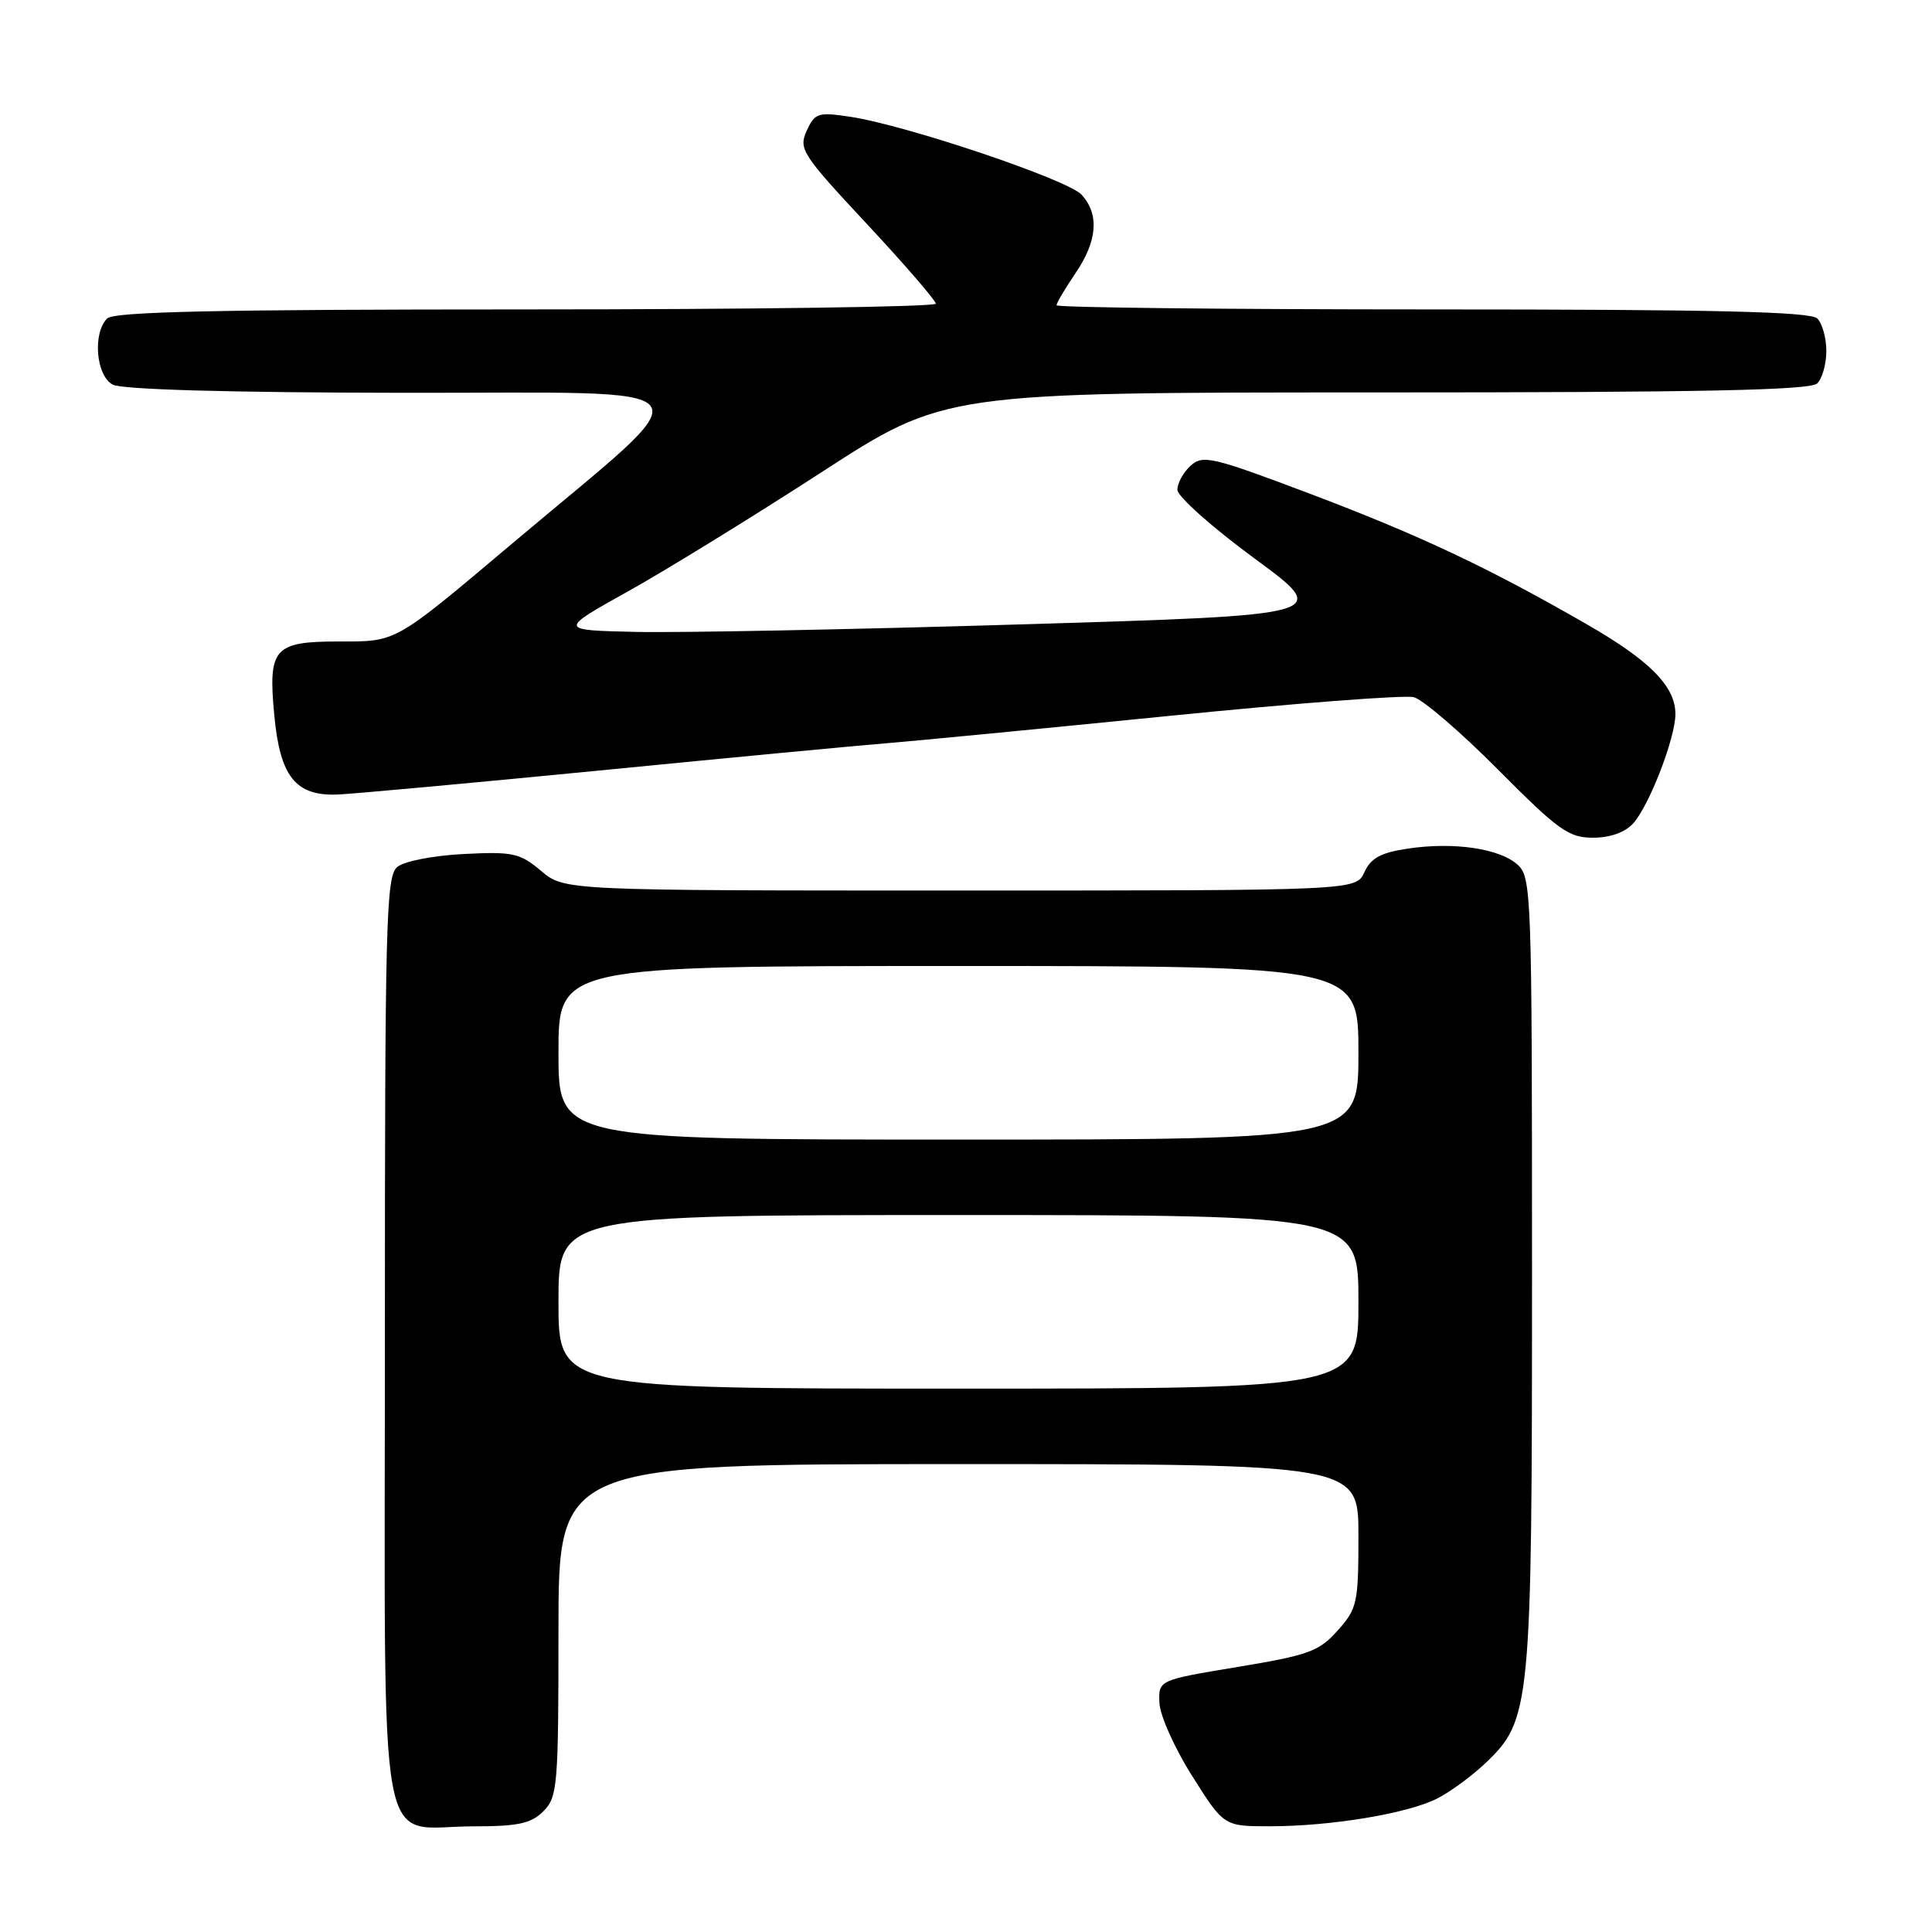 <?xml version="1.0" encoding="UTF-8" standalone="no"?>
<!DOCTYPE svg PUBLIC "-//W3C//DTD SVG 1.1//EN" "http://www.w3.org/Graphics/SVG/1.1/DTD/svg11.dtd" >
<svg xmlns="http://www.w3.org/2000/svg" xmlns:xlink="http://www.w3.org/1999/xlink" version="1.1" viewBox="0 0 256 256">
 <g >
 <path fill="currentColor"
d=" M 72.00 240.00 C 73.88 238.12 74.00 236.67 74.00 216.00 C 74.00 194.00 74.00 194.00 127.00 194.00 C 180.00 194.00 180.00 194.00 180.00 203.48 C 180.00 212.43 179.84 213.15 177.24 216.06 C 174.77 218.83 173.40 219.32 163.99 220.88 C 153.50 222.62 153.50 222.62 153.63 225.64 C 153.70 227.31 155.65 231.67 157.97 235.33 C 162.18 242.00 162.18 242.00 168.34 241.99 C 176.39 241.98 186.47 240.31 190.38 238.34 C 192.10 237.48 194.97 235.38 196.78 233.67 C 202.86 227.89 203.00 226.42 203.00 168.47 C 203.00 118.28 202.93 116.24 201.08 114.57 C 198.70 112.42 192.61 111.53 186.51 112.45 C 182.96 112.98 181.64 113.70 180.79 115.57 C 179.68 118.00 179.68 118.00 127.23 118.00 C 74.79 118.00 74.79 118.00 71.70 115.40 C 68.88 113.03 67.98 112.83 61.44 113.16 C 57.38 113.37 53.57 114.11 52.64 114.88 C 51.15 116.12 51.00 121.97 51.00 177.57 C 51.00 248.66 49.79 242.00 62.72 242.00 C 68.67 242.00 70.37 241.63 72.00 240.00 Z  M 216.40 109.11 C 218.53 106.76 222.00 97.78 222.00 94.62 C 222.00 90.95 218.64 87.54 210.24 82.71 C 197.17 75.19 188.09 70.91 173.51 65.40 C 160.59 60.52 159.39 60.24 157.76 61.71 C 156.79 62.59 156.01 64.03 156.01 64.90 C 156.02 65.78 160.62 69.88 166.23 74.00 C 176.44 81.50 176.44 81.50 135.47 82.73 C 112.94 83.41 89.89 83.86 84.25 83.73 C 74.00 83.50 74.00 83.50 83.25 78.34 C 88.34 75.50 99.85 68.41 108.83 62.59 C 125.16 52.00 125.16 52.00 182.38 52.00 C 225.55 52.00 239.89 51.71 240.80 50.80 C 241.46 50.14 242.00 48.21 242.00 46.50 C 242.00 44.79 241.46 42.86 240.80 42.20 C 239.90 41.30 227.20 41.00 189.80 41.00 C 162.41 41.00 140.00 40.75 140.00 40.45 C 140.00 40.14 141.12 38.24 142.50 36.21 C 145.41 31.94 145.69 28.42 143.33 25.81 C 141.52 23.81 120.09 16.59 112.65 15.47 C 108.39 14.83 107.97 14.97 106.89 17.33 C 105.80 19.74 106.25 20.44 114.87 29.68 C 119.89 35.07 124.00 39.82 124.00 40.24 C 124.00 40.66 99.56 41.00 69.70 41.00 C 28.80 41.00 15.10 41.30 14.20 42.20 C 12.25 44.15 12.72 49.78 14.93 50.96 C 16.16 51.62 30.31 52.02 53.68 52.05 C 95.41 52.10 93.93 50.05 68.00 71.91 C 52.11 85.30 52.65 85.00 44.90 85.00 C 36.29 85.00 35.51 85.88 36.34 94.73 C 37.10 102.92 39.16 105.50 44.74 105.28 C 46.81 105.19 62.45 103.76 79.50 102.09 C 96.55 100.41 113.65 98.79 117.50 98.48 C 121.35 98.17 138.15 96.54 154.83 94.87 C 171.51 93.19 186.14 92.07 187.33 92.38 C 188.52 92.68 193.54 96.99 198.48 101.96 C 206.49 110.02 207.85 111.00 211.07 111.00 C 213.35 111.00 215.32 110.30 216.40 109.11 Z  M 74.00 172.50 C 74.00 161.00 74.00 161.00 127.00 161.00 C 180.00 161.00 180.00 161.00 180.00 172.50 C 180.00 184.00 180.00 184.00 127.00 184.00 C 74.00 184.00 74.00 184.00 74.00 172.50 Z  M 74.00 139.50 C 74.00 128.00 74.00 128.00 127.00 128.00 C 180.00 128.00 180.00 128.00 180.00 139.50 C 180.00 151.00 180.00 151.00 127.00 151.00 C 74.00 151.00 74.00 151.00 74.00 139.50 Z "/>
</g>
</svg>